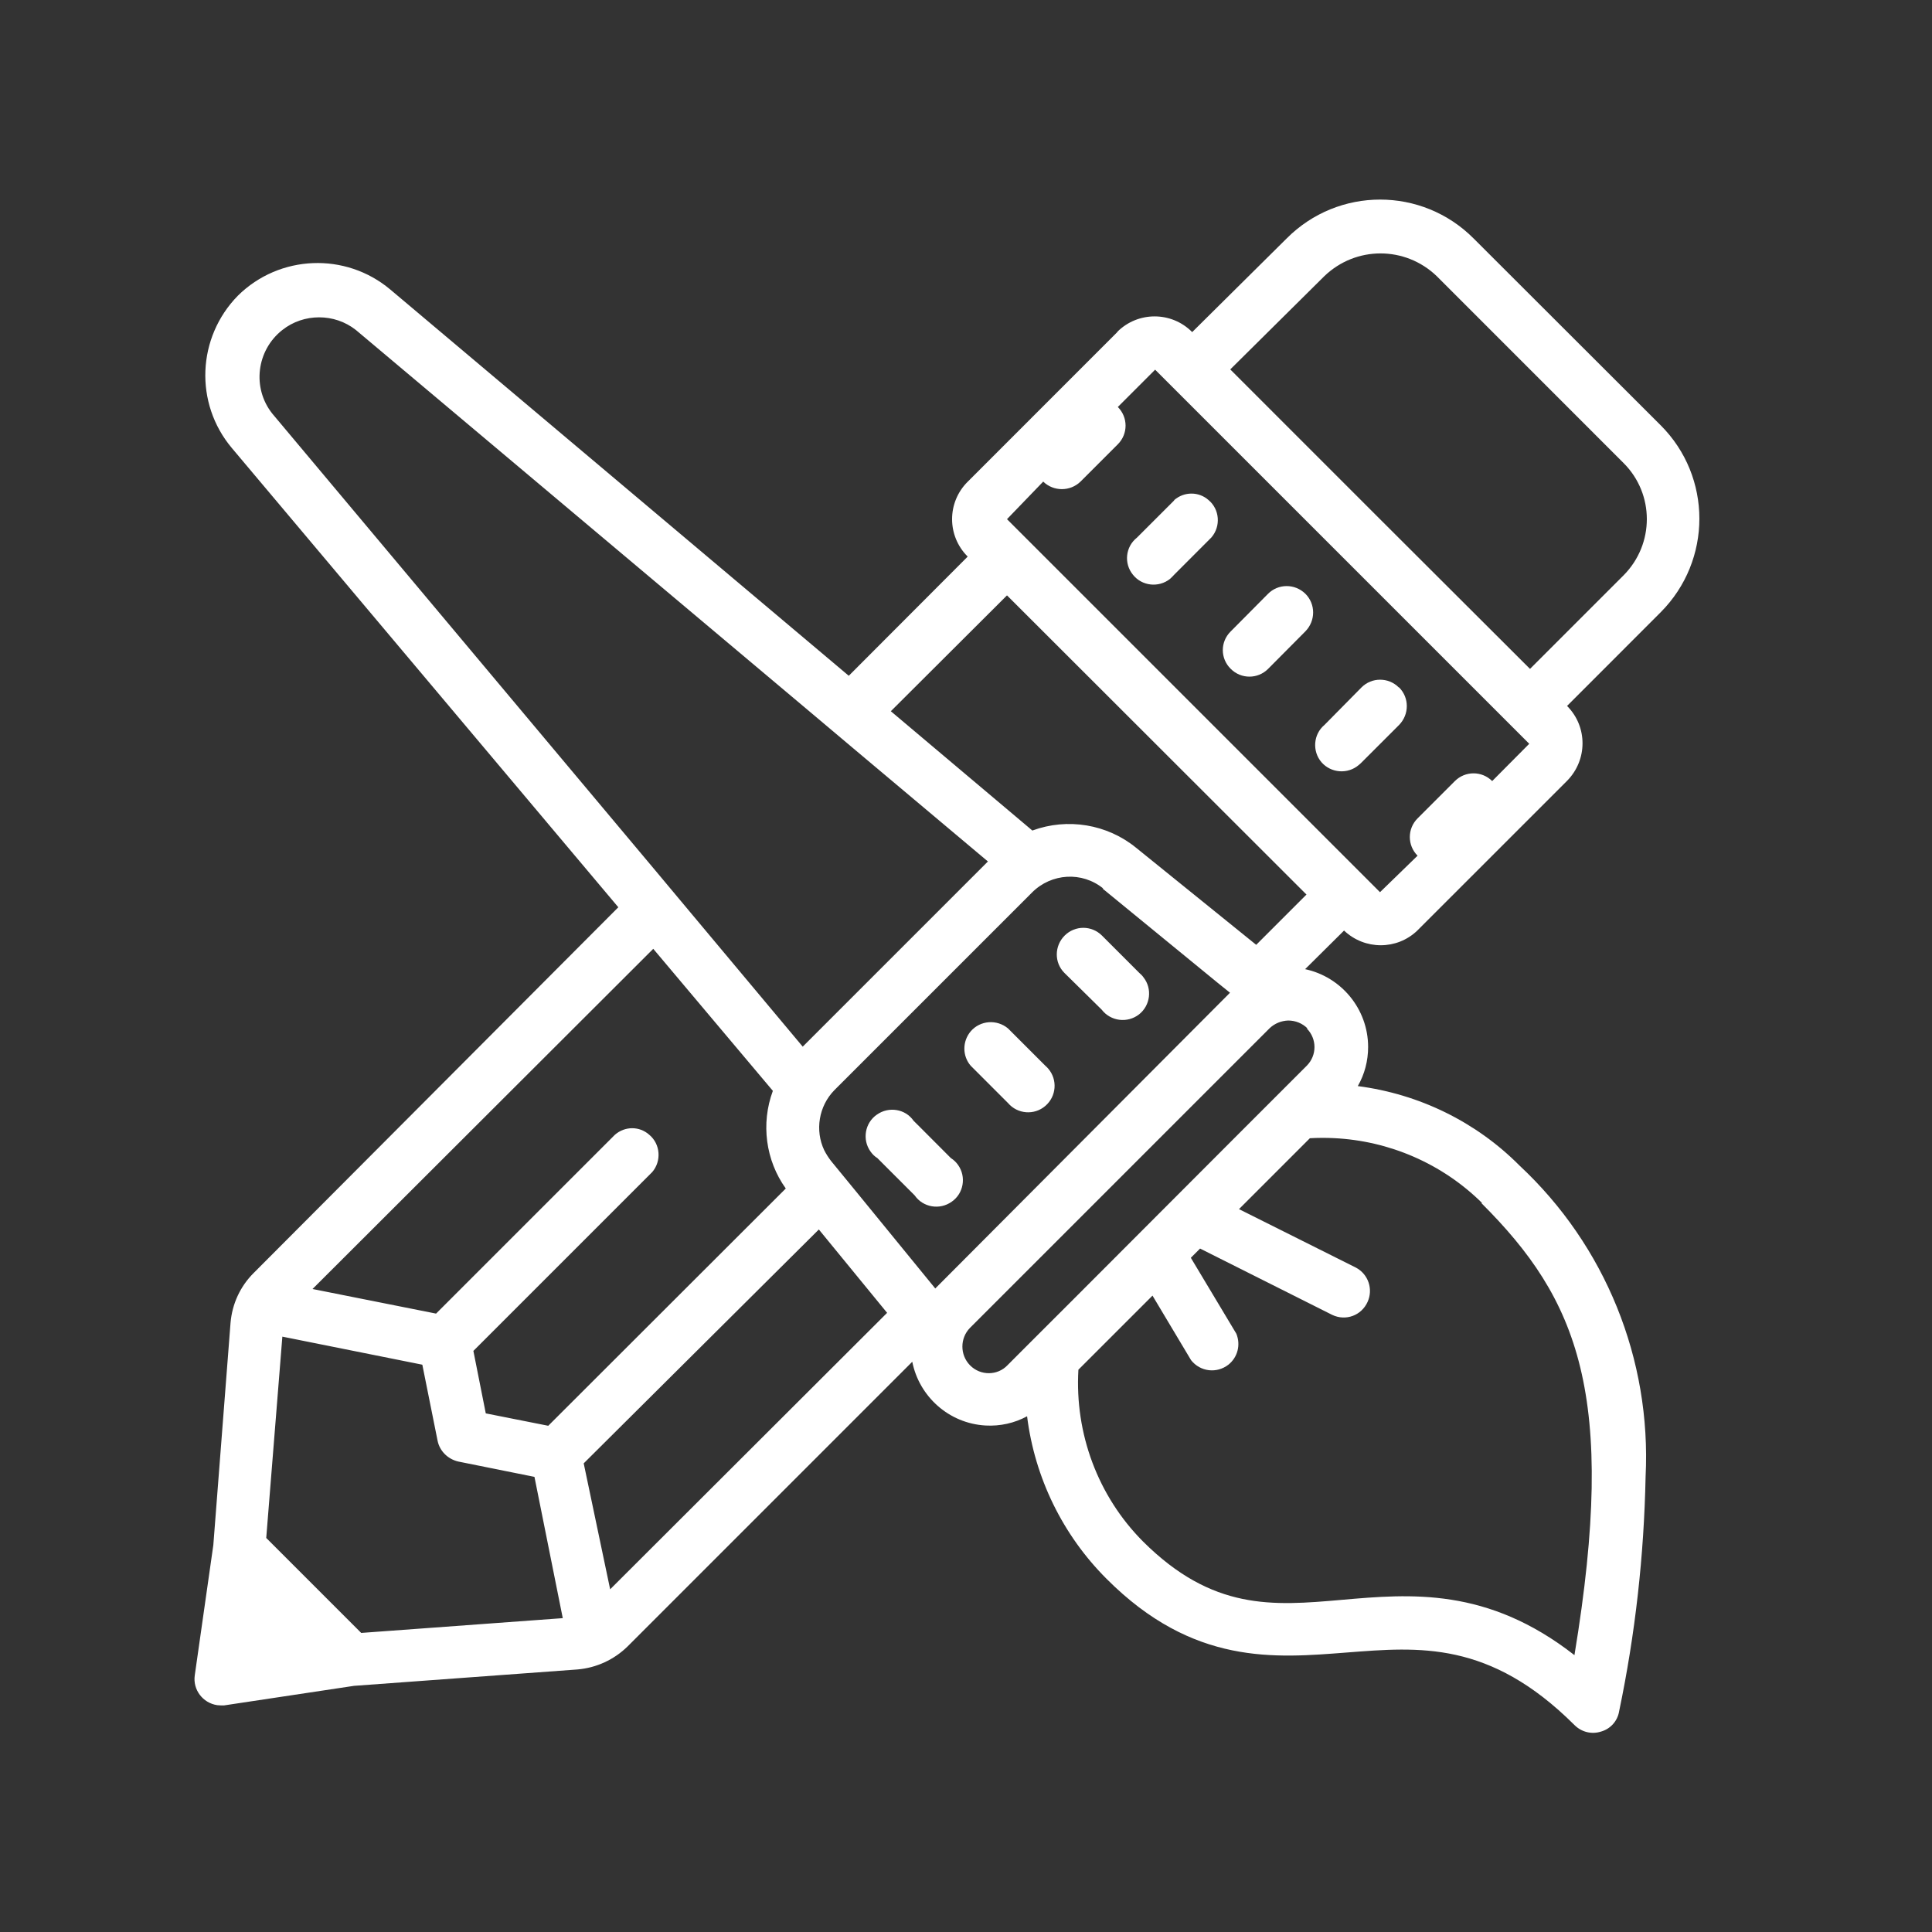 <svg xmlns="http://www.w3.org/2000/svg" xmlns:xlink="http://www.w3.org/1999/xlink" width="500" zoomAndPan="magnify" viewBox="0 0 375 375" height="500" preserveAspectRatio="xMidYMid meet" version="1.0"><rect x="0" y="0" width="375" height="375" fill="#333333" stroke="none"/><defs><clipPath id="cc8e9e9c46"><path d="M 37.5 38 L 330 38 L 330 337 L 37.5 337 Z M 37.5 38 " clip-rule="nonzero"/></clipPath></defs><g clip-path="url(#cc8e9e9c46)"><path fill="#ffffff" d="M 267.879 38.738 C 261.305 38.738 254.742 41.258 249.734 46.289 L 231.402 64.461 C 227.395 60.406 220.875 60.406 216.867 64.41 L 216.867 64.461 L 187.805 93.527 C 183.797 97.531 183.797 104.004 187.805 108.008 L 187.805 108.059 L 164.746 131.168 L 75.758 56.199 C 67.078 48.906 54.242 49.422 46.18 57.383 C 38.219 65.496 37.703 78.281 44.996 86.957 L 120.016 176.098 L 49.207 247.117 C 46.641 249.684 45.055 253.078 44.746 256.773 L 41.406 299.902 L 37.805 325.176 C 37.395 327.949 39.352 330.562 42.176 330.973 C 42.434 330.973 42.684 331.023 42.941 331.023 L 43.461 331.023 L 68.727 327.219 L 112.062 324.043 C 115.758 323.734 119.203 322.137 121.82 319.566 L 177.07 264.316 C 178.406 271.043 184.156 276.281 191.293 276.691 C 194.117 276.848 196.891 276.234 199.355 274.898 C 200.848 286.863 206.289 297.957 214.762 306.43 C 231.605 323.324 247.473 321.828 261.438 320.75 C 275.406 319.672 289.113 318.391 305.598 334.824 C 306.984 336.211 308.938 336.672 310.734 336.105 C 312.582 335.594 313.965 334.055 314.273 332.156 C 317.406 317.16 319.102 301.957 319.41 286.602 C 320.539 263.855 311.605 241.773 294.918 226.215 C 286.496 217.742 275.457 212.352 263.547 210.809 C 264.879 208.5 265.551 205.887 265.551 203.219 C 265.551 195.824 260.309 189.602 253.324 188.113 L 260.879 180.621 C 264.883 184.422 271.145 184.422 275.098 180.621 L 304.164 151.559 C 308.168 147.5 308.168 141.031 304.164 137.023 L 322.336 118.84 C 332.352 108.777 332.352 92.559 322.336 82.547 L 286.031 46.289 C 281.023 41.258 274.449 38.738 267.879 38.738 Z M 267.957 49.188 C 271.875 49.188 275.793 50.652 278.852 53.582 L 315.145 89.887 C 321.152 95.895 321.152 105.602 315.145 111.66 L 296.973 129.832 L 267.859 100.77 L 238.793 71.703 L 257.074 53.582 C 260.133 50.652 264.043 49.188 267.957 49.188 Z M 61.945 61.594 C 64.473 61.594 66.996 62.406 69.078 64.051 L 157.504 138.41 L 165.668 145.289 L 191.754 167.211 L 155.809 203.156 L 133.938 177.02 L 127.156 168.906 L 52.848 80.277 C 48.895 75.297 49.773 68.004 54.805 64.051 C 56.883 62.406 59.418 61.594 61.945 61.594 Z M 224.211 71.754 L 296.824 144.367 L 289.633 151.605 C 287.629 149.605 284.395 149.605 282.391 151.605 L 275.148 158.848 C 273.145 160.852 273.145 164.086 275.148 166.09 L 267.859 173.172 L 195.457 100.77 L 202.488 93.477 C 204.488 95.43 207.727 95.43 209.727 93.477 L 216.969 86.234 C 218.973 84.234 218.973 80.996 216.969 78.996 Z M 231.262 95.805 C 230.074 95.805 228.887 96.219 227.91 97.066 L 227.91 97.129 L 220.668 104.367 C 218.461 106.113 218.102 109.344 219.898 111.551 C 221.645 113.758 224.879 114.117 227.09 112.371 C 227.398 112.117 227.652 111.805 227.91 111.551 L 235.141 104.309 C 236.992 102.152 236.738 98.863 234.582 97.066 C 233.629 96.219 232.449 95.805 231.262 95.805 Z M 249.715 113.758 C 248.398 113.762 247.086 114.273 246.082 115.301 L 238.844 122.594 C 236.84 124.594 236.84 127.832 238.895 129.832 C 240.895 131.836 244.133 131.836 246.133 129.832 L 253.375 122.543 C 255.379 120.488 255.379 117.254 253.375 115.25 C 252.348 114.25 251.031 113.75 249.715 113.758 Z M 195.457 115.562 L 253.586 173.633 L 243.828 183.391 L 220.508 164.543 C 214.91 159.977 207.211 158.688 200.379 161.207 L 172.91 138.047 Z M 267.879 131.93 C 266.566 131.93 265.27 132.422 264.266 133.426 L 257.074 140.715 C 254.918 142.512 254.656 145.801 256.504 147.957 C 258.352 150.062 261.59 150.328 263.746 148.477 C 263.949 148.324 264.164 148.109 264.316 147.957 L 271.559 140.715 C 273.562 138.66 273.562 135.426 271.559 133.426 L 271.5 133.426 C 270.496 132.422 269.188 131.93 267.879 131.93 Z M 207.102 170.18 C 209.57 170.039 212.086 170.789 214.141 172.457 L 213.988 172.457 L 236.375 190.781 L 238.742 192.688 L 181.535 250.094 L 179.48 247.578 L 166.23 231.352 L 161.305 225.344 C 160.793 224.676 160.332 223.957 159.973 223.238 C 158.176 219.438 158.887 214.715 161.969 211.582 L 200.332 173.219 C 202.203 171.348 204.629 170.324 207.102 170.18 Z M 210.27 180.09 C 208.961 180.09 207.648 180.594 206.648 181.594 C 204.645 183.598 204.598 186.832 206.598 188.836 L 213.84 195.977 C 215.586 198.234 218.82 198.645 221.082 196.898 C 223.289 195.152 223.699 191.918 221.953 189.707 C 221.746 189.398 221.438 189.094 221.133 188.836 L 213.891 181.594 C 212.887 180.594 211.578 180.09 210.27 180.09 Z M 126.797 184.164 L 150.012 211.734 C 147.652 218.102 148.617 225.246 152.52 230.688 L 106.414 276.742 L 94.289 274.336 L 91.883 262.211 L 126.594 227.5 C 128.441 225.344 128.18 222.055 126.023 220.258 C 124.121 218.562 121.305 218.562 119.352 220.258 L 84.641 254.969 L 60.66 250.195 Z M 250.035 198.082 C 251.473 198.082 252.812 198.641 253.785 199.617 L 253.637 199.617 C 255.641 201.621 255.641 204.855 253.637 206.859 L 240.539 219.957 L 208.293 252.25 L 199.195 261.34 L 195.555 264.988 C 193.605 267.043 190.316 267.043 188.316 265.039 L 188.266 264.988 C 186.312 262.984 186.312 259.75 188.266 257.746 L 246.445 199.566 C 247.422 198.645 248.699 198.133 250.035 198.082 Z M 191.926 198.414 C 190.617 198.512 189.34 199.102 188.414 200.18 C 186.773 202.129 186.773 204.957 188.414 206.859 L 195.656 214.102 C 197.504 216.258 200.742 216.512 202.898 214.66 C 205.055 212.812 205.309 209.578 203.461 207.422 C 203.305 207.215 203.102 207.062 202.898 206.859 L 195.656 199.617 C 194.578 198.719 193.234 198.316 191.926 198.414 Z M 174.023 215.465 C 172.727 215.25 171.348 215.535 170.191 216.355 C 167.883 217.949 167.316 221.188 168.957 223.496 C 169.316 224.012 169.777 224.473 170.293 224.781 L 171.574 226.066 L 177.535 232.023 C 179.176 234.383 182.414 234.898 184.723 233.254 C 187.035 231.664 187.602 228.426 185.957 226.113 C 185.598 225.602 185.129 225.141 184.562 224.781 L 178.719 218.926 L 177.324 217.539 C 176.527 216.383 175.32 215.676 174.023 215.465 Z M 258.891 220.91 C 269.668 221.422 279.949 225.867 287.676 233.508 L 287.523 233.508 C 306.27 252.199 313.969 270.684 305.598 321.262 C 288.703 308.066 273.816 309.352 260.414 310.531 C 247.012 311.711 235.348 312.641 221.844 299.188 C 213.113 290.406 208.598 278.289 209.316 265.859 L 223.699 251.48 L 231.191 264.016 C 232.988 266.273 236.172 266.633 238.43 264.887 C 240.23 263.449 240.848 261.039 239.977 258.879 L 231.141 244.137 L 232.934 242.344 L 258.609 255.23 C 261.23 256.461 264.258 255.332 265.441 252.711 C 266.57 250.246 265.598 247.328 263.184 246.043 L 240.488 234.691 L 254.246 220.93 C 255.801 220.84 257.352 220.836 258.891 220.91 Z M 158.938 238.641 L 172.188 254.82 L 118.43 308.484 L 113.297 284.035 Z M 54.805 259.441 L 81.973 264.887 L 84.941 279.672 C 85.355 281.676 86.953 283.223 88.953 283.684 L 103.738 286.66 L 109.234 314.082 L 70.109 316.949 L 51.676 298.516 Z M 54.805 259.441 " fill-opacity="1" fill-rule="nonzero"/></g></svg>